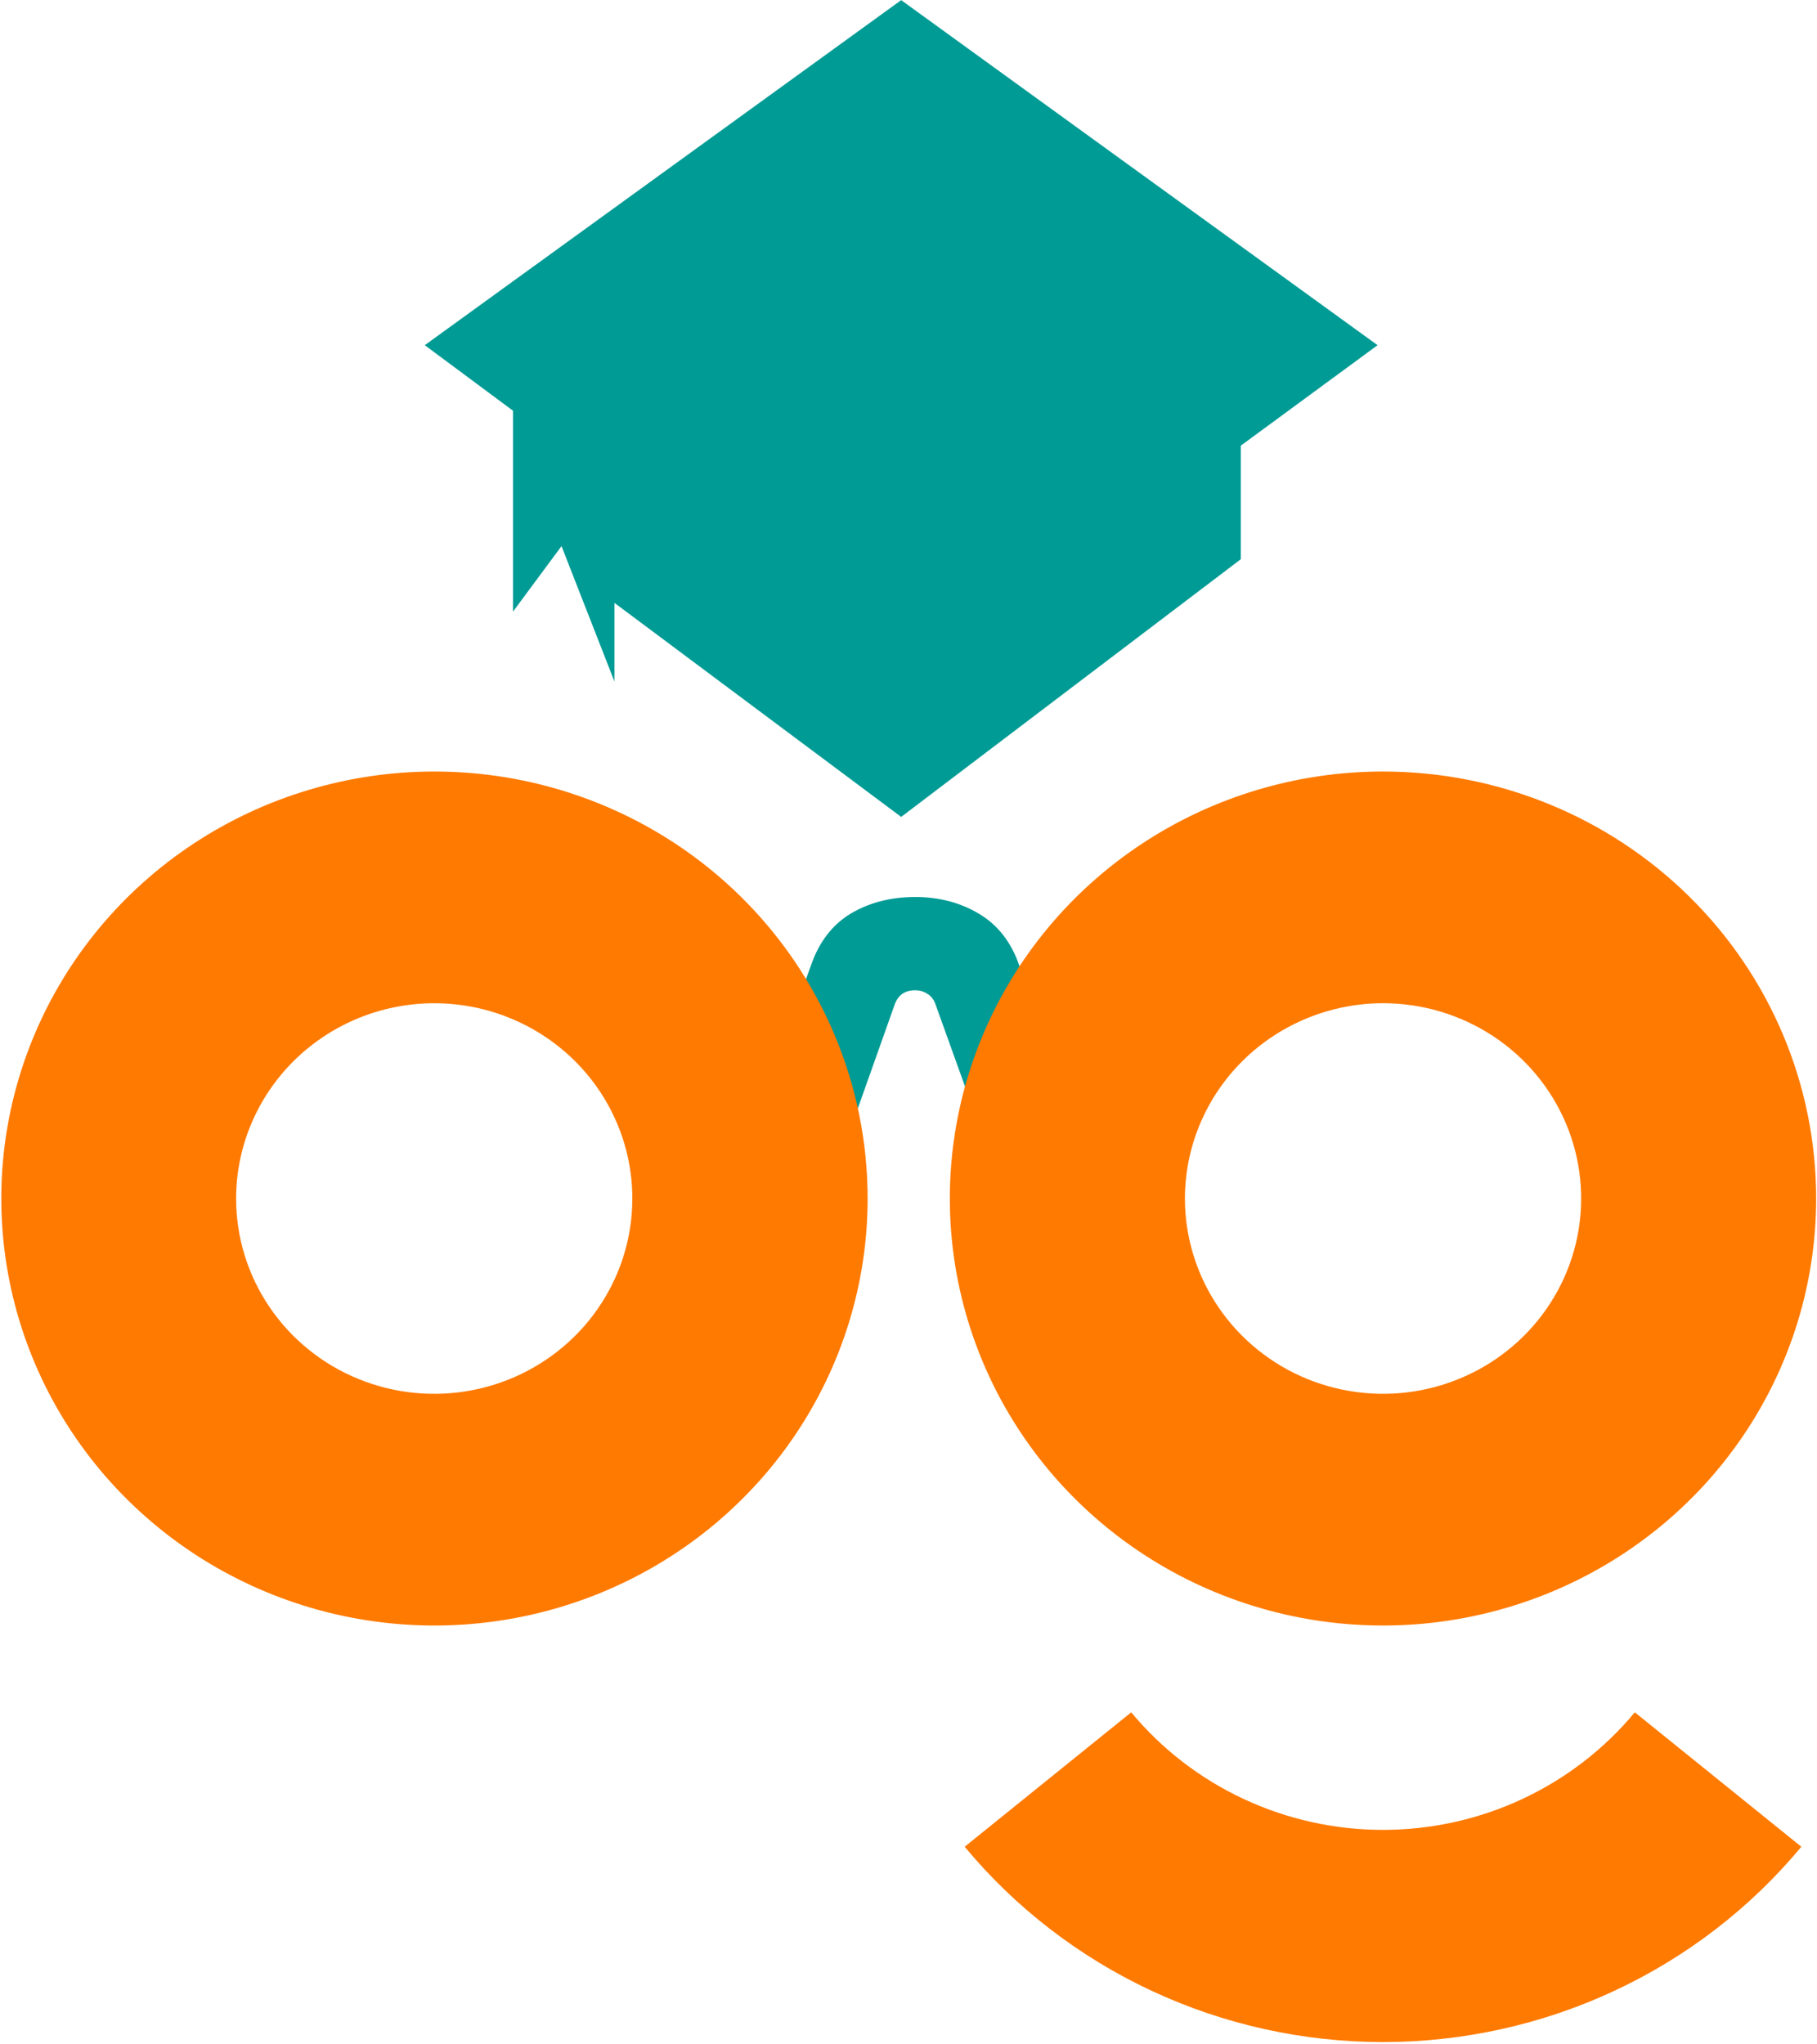 <svg width="521" height="586" viewBox="0 0 521 586" fill="none" xmlns="http://www.w3.org/2000/svg">
<path d="M311.521 408.392L268.263 288.002C267.771 286.557 266.954 285.514 265.812 284.874C264.833 284.233 263.692 283.914 262.388 283.917C259.454 283.922 257.501 285.291 256.529 288.024L213.74 408.577L185.139 408.632L232.551 276.745C234.819 270.155 238.558 265.248 243.767 262.026C249.139 258.803 255.328 257.185 262.336 257.172C269.18 257.159 275.295 258.753 280.679 261.956C286.063 265.158 289.902 270.05 292.197 276.632L340.121 408.338L311.521 408.392Z" fill="#009B95"/>
<path d="M124.506 287.626C135.743 287.626 146.727 290.911 156.069 297.064C165.412 303.217 172.693 311.963 176.992 322.195C181.292 332.428 182.416 343.687 180.223 354.549C178.03 365.411 172.618 375.388 164.671 383.219C156.725 391.049 146.601 396.381 135.581 398.54C124.56 400.699 113.137 399.588 102.757 395.348C92.377 391.108 83.505 383.929 77.265 374.719C71.024 365.509 67.695 354.682 67.698 343.607C67.72 328.752 73.722 314.514 84.386 304.018C95.05 293.522 109.505 287.626 124.576 287.626H124.506ZM124.576 221.199C100.01 221.199 75.996 228.379 55.571 241.832C35.146 255.284 19.226 274.405 9.826 296.775C0.426 319.145 -2.033 343.761 2.761 367.508C7.554 391.256 19.385 413.069 36.756 430.19C54.128 447.31 76.26 458.969 100.354 463.691C124.447 468.413 149.421 465.986 172.116 456.719C194.81 447.451 214.207 431.758 227.853 411.624C241.499 391.49 248.781 367.82 248.778 343.607C248.778 327.531 245.566 311.612 239.324 296.76C233.082 281.908 223.933 268.413 212.399 257.047C200.866 245.68 187.174 236.664 172.105 230.513C157.036 224.362 140.886 221.197 124.576 221.199V221.199Z" fill="#FF7A00"/>
<path d="M396.568 287.624C407.804 287.624 418.788 290.909 428.131 297.062C437.473 303.215 444.755 311.961 449.054 322.193C453.353 332.426 454.478 343.685 452.284 354.547C450.091 365.409 444.679 375.386 436.733 383.217C428.787 391.047 418.663 396.379 407.642 398.538C396.622 400.697 385.199 399.586 374.819 395.346C364.439 391.106 355.567 383.927 349.327 374.717C343.086 365.507 339.757 354.68 339.759 343.605C339.781 328.762 345.774 314.534 356.423 304.04C367.073 293.546 381.51 287.642 396.568 287.624V287.624ZM396.568 221.197C372.002 221.195 347.987 228.372 327.56 241.823C307.132 255.274 291.211 274.393 281.809 296.763C272.406 319.134 269.946 343.749 274.737 367.498C279.529 391.247 291.359 413.061 308.73 430.183C326.101 447.305 348.233 458.964 372.327 463.688C396.421 468.411 421.395 465.985 444.091 456.718C466.787 447.45 486.184 431.757 499.831 411.623C513.477 391.489 520.76 367.818 520.757 343.605C520.757 311.14 507.673 280.005 484.383 257.05C461.093 234.094 429.505 221.197 396.568 221.197V221.197Z" fill="#FF7A00"/>
<path fill-rule="evenodd" clip-rule="evenodd" d="M330.195 570.76C309.451 561.076 291.148 546.973 276.606 529.469L324.36 490.928C333.112 501.463 344.129 509.952 356.615 515.781C369.1 521.61 382.743 524.634 396.559 524.634C410.374 524.634 424.017 521.61 436.503 515.781C448.989 509.952 460.005 501.463 468.758 490.928L516.511 529.469C501.97 546.973 483.666 561.076 462.922 570.76C442.178 580.445 419.512 585.468 396.559 585.468C373.606 585.468 350.939 580.445 330.195 570.76Z" fill="#FF7A00"/>
<path d="M258.398 234.21L355.789 160.328V127.769L394.998 98.967L258.398 0.039L121.798 98.967L147.094 117.751L147.094 175.355L161.007 156.571L176.185 195.391V172.85L258.398 234.21Z" fill="#009B95"/>
</svg>
